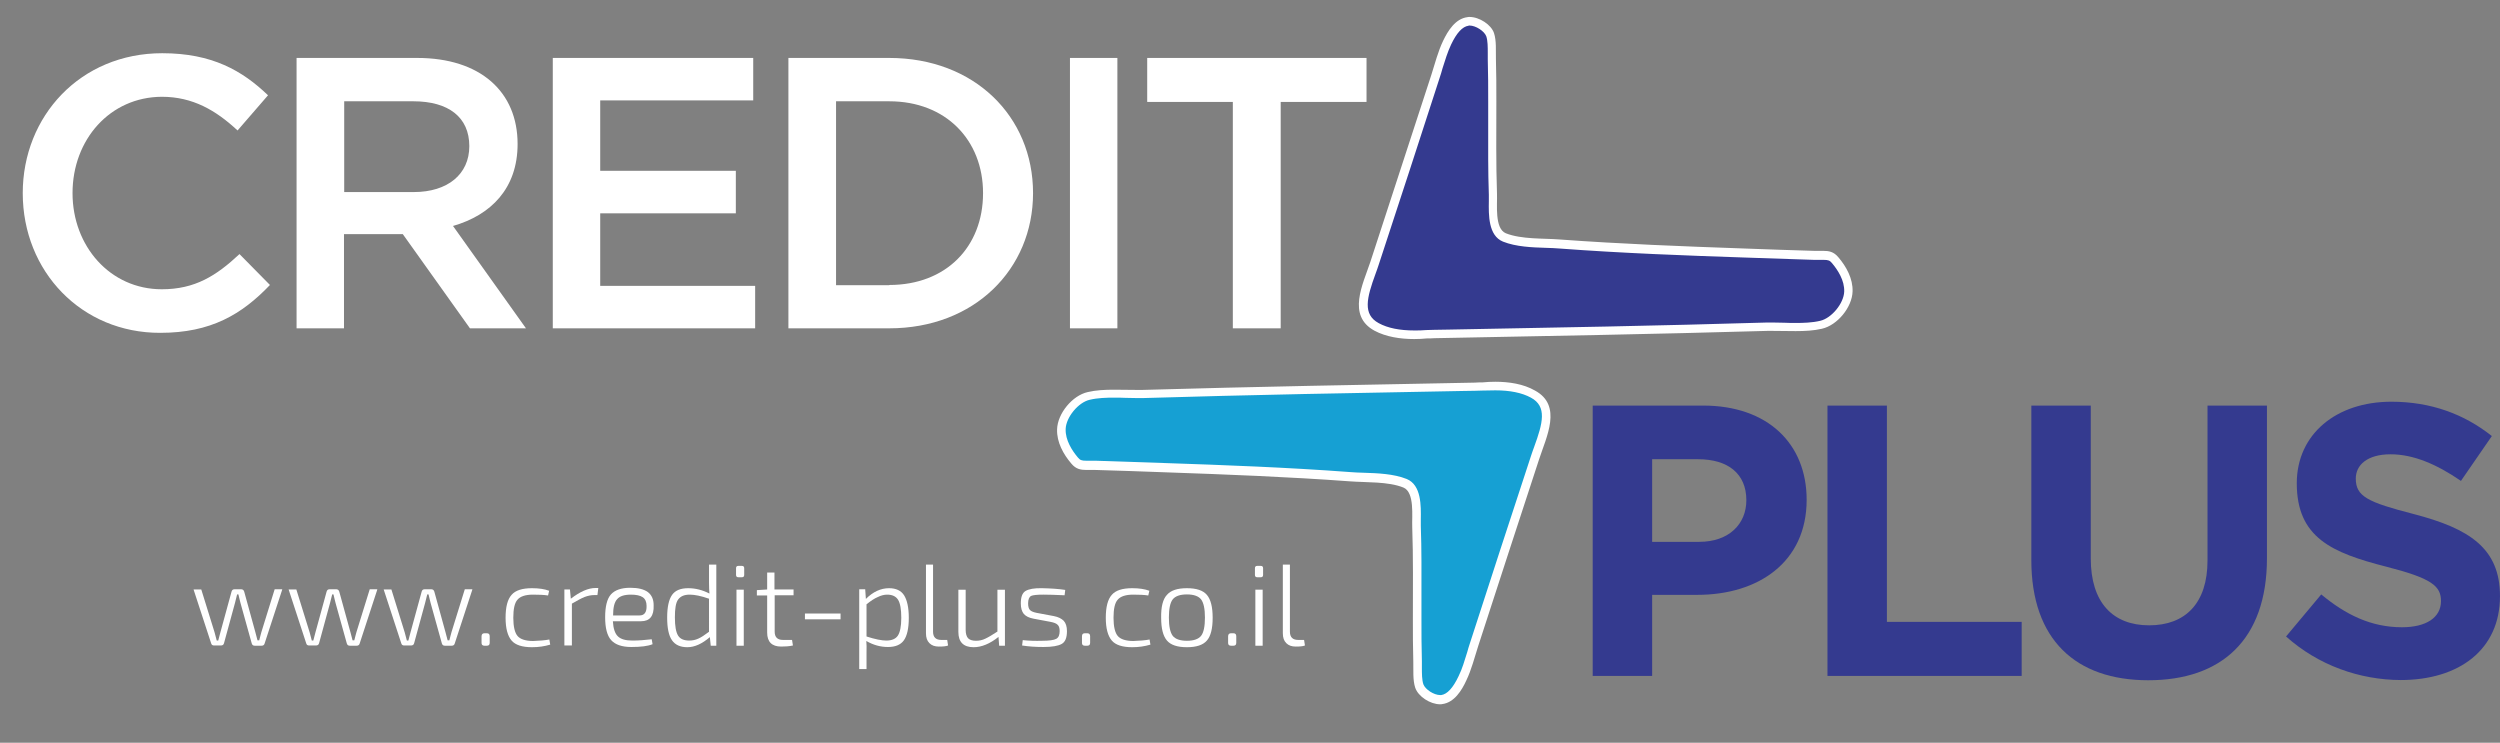<svg id="Logo_1_" xmlns="http://www.w3.org/2000/svg" viewBox="0 0 1165 346.1">
    <rect x="0" y="0" width="1165" height="346.1" fill="#808080" stroke="none"/>
    <style>
        .st0{fill-rule:evenodd;clip-rule:evenodd;fill:#16a0d3}.st1{fill:#fff}.st2{fill-rule:evenodd;clip-rule:evenodd}.st2,.st3{fill:#343a8f}
    </style>
    <g id="LOGO_1_">
        <g id="Фигура_1_копия_3">
            <path class="st0" d="M671.1 325.9c-3.8 0-8.6-3.2-9.7-6.4-.8-2.4-.8-5.6-.8-8.5v-2.9c-.2-6.6-.2-13.3-.2-19.8v-.2-10c0-10.8.1-22-.3-33.1v-3c.1-5.9.3-14.8-5.4-17.1-5.7-2.3-13-2.5-19.4-2.8-2.2-.1-4.3-.1-6.2-.3-29.2-2.2-59.3-3.3-85.9-4.2-10.8-.4-21.8-.7-32.7-1.1H506.2c-2.5 0-3.9-.3-5.5-2.2-2.9-3.5-6.4-8.8-6.2-14.6.2-6.5 6.4-14 12.8-15.5 3.9-.9 8.3-1 11.8-1 1.8 0 3.6 0 5.4.1 1.8 0 3.5.1 5.2.1h2.7c49.5-1.5 99.9-2.4 148.7-3.3l9.8-.2h.1c2-.2 4-.3 5.8-.3 7.2 0 13.1 1.2 17.5 3.7 9 4.9 6.7 13.6 2.5 25.4-.5 1.5-1 2.9-1.5 4.3-9.7 29.4-19.2 58.7-28.4 87.1-.5 1.4-.9 2.8-1.3 4.3-1.2 3.9-2.4 7.9-4.1 11.4-3 6.2-6.1 9.4-9.7 9.9-.2.2-.5.2-.7.2z"/>
            <path class="st1" d="M696.8 181.9c6.8 0 12.4 1.1 16.6 3.4 7.6 4.1 5.6 11.8 1.5 23-.5 1.5-1.1 2.9-1.5 4.3-9.7 29.4-19.2 58.7-28.4 87.1-.5 1.4-.9 2.9-1.3 4.3-1.2 3.8-2.3 7.7-4 11.1-2.6 5.5-5.3 8.4-8.1 8.8h-.5c-2.9 0-6.9-2.6-7.8-5-.7-2-.7-5.1-.7-7.8v-3c-.2-6.6-.2-13.3-.2-19.8v-.2-10c0-10.8.1-22.1-.3-33.1v-2.9c.1-6.4.3-16.1-6.6-18.9-6-2.4-13.5-2.7-20.1-2.9-2.2-.1-4.2-.1-6.1-.3-29.3-2.2-59.4-3.3-86-4.2-10.9-.4-21.9-.7-32.7-1.1h-4.4c-2.2 0-2.9-.3-3.9-1.5-2.7-3.2-5.9-8.1-5.7-13.3.2-5.5 5.9-12.4 11.2-13.6 3.7-.9 8-1 11.3-1 1.8 0 3.6 0 5.4.1 1.7 0 3.5.1 5.3.1h2.8c49.5-1.5 99.9-2.4 148.6-3.3l6.2-.1 3.5-.1h.2c2 0 3.9-.1 5.7-.1m0-4c-2 0-4.1.1-6 .3-1.2 0-2.3 0-3.5.1-51.6 1-103.3 1.9-154.9 3.4h-2.7c-3.4 0-7-.1-10.6-.1-4.2 0-8.4.2-12.2 1.1-7.2 1.6-14.1 10-14.3 17.4-.2 5.9 2.9 11.6 6.7 16 2.1 2.5 4.3 2.9 7 2.9h4.2c10.9.3 21.8.7 32.7 1.1 28.6 1 57.3 2.1 85.8 4.2 7.6.6 17.8 0 25 2.9 5.3 2.2 3.9 13.5 4.1 18.3.5 14.3.3 28.6.3 43 0 6.7 0 13.4.2 20 .1 3.7-.3 8.4.9 12 1.4 4.1 7 7.7 11.6 7.7.3 0 .7 0 1-.1 5.6-.7 9.1-6.4 11.2-11 2.4-5 3.8-10.6 5.5-15.9 9.4-29 18.9-58.1 28.4-87.1 3.4-10.5 11-25.1-1.9-32.1-5.4-3.1-12.1-4.1-18.5-4.1z"/>
        </g>
        <g id="Фигура_1_копия_2">
            <path class="st2" d="M659 155.9c-7.2 0-13.1-1.2-17.6-3.7-9-4.9-6.7-13.6-2.5-25.4.5-1.5 1-2.9 1.5-4.3 9.7-29.4 19.2-58.7 28.4-87.1.5-1.4.9-2.8 1.3-4.3 1.2-3.9 2.4-7.9 4.1-11.4 3-6.2 6.1-9.4 9.7-9.9h.8c3.8 0 8.6 3.2 9.7 6.4.8 2.4.8 5.6.8 8.5v2.9c.2 6.6.2 13.4.2 19.9v10.1c0 10.8-.1 22 .3 33v3c-.1 5.9-.3 14.8 5.4 17.1 5.7 2.3 13 2.5 19.5 2.8 2.2.1 4.3.1 6.2.3 29.2 2.2 59.4 3.3 86 4.2 10.8.4 21.8.7 32.7 1.1H849.8c2.5 0 3.9.3 5.5 2.2 2.9 3.5 6.4 8.8 6.2 14.6-.2 6.5-6.4 14-12.8 15.5-3.9.9-8.4 1-11.8 1-1.8 0-3.6 0-5.4-.1-1.8 0-3.5-.1-5.2-.1h-2.7c-49.6 1.5-100 2.4-148.7 3.3l-9.8.2h-.1c-2.2.1-4.1.2-6 .2z"/>
            <path class="st1" d="M684.8 11.9c2.9 0 6.9 2.6 7.8 5 .7 2 .7 5.1.7 7.8v3c.2 6.6.2 13.3.2 19.8v10.2c0 10.8-.1 22.1.3 33.1v2.9c-.1 6.4-.3 16.1 6.6 18.9 6 2.4 13.5 2.7 20.1 2.9 2.2.1 4.2.1 6.1.3 29.3 2.2 59.4 3.3 86.1 4.2 10.9.4 21.9.7 32.7 1.1h4.4c2.2 0 2.9.3 3.9 1.5 2.7 3.2 5.9 8.1 5.7 13.3-.2 5.5-5.9 12.4-11.2 13.6-3.7.9-8 1-11.3 1-1.8 0-3.6 0-5.4-.1-1.7 0-3.5-.1-5.3-.1h-2.8c-49.6 1.5-100 2.4-148.7 3.3l-6.2.1-3.5.1h-.2c-2 .2-3.9.2-5.7.2-6.8 0-12.4-1.1-16.6-3.4-7.6-4.1-5.6-11.8-1.5-23 .5-1.5 1.1-2.9 1.5-4.3 9.7-29.4 19.2-58.7 28.4-87.1.5-1.4.9-2.9 1.3-4.3 1.2-3.8 2.4-7.7 4-11.1 2.6-5.5 5.3-8.4 8.1-8.8.1-.1.3-.1.5-.1m0-4c-.3 0-.7 0-1 .1-5.6.7-9.1 6.4-11.3 11-2.4 5-3.8 10.6-5.5 15.9-9.5 29-18.9 58.1-28.4 87.1-3.5 10.5-11 25.1 1.9 32.1 5.4 2.9 12.1 3.9 18.5 3.9 2 0 4.1-.1 6-.3 1.2 0 2.3 0 3.5-.1 51.7-1 103.4-1.9 155-3.4h2.7c3.4 0 7 .1 10.6.1 4.2 0 8.4-.2 12.2-1.1 7.2-1.6 14.1-10 14.3-17.4.2-5.9-2.9-11.6-6.7-16-2.1-2.5-4.3-2.9-7-2.9h-4.2c-10.9-.3-21.8-.7-32.7-1.1-28.6-1-57.3-2.1-85.9-4.2-7.6-.6-17.8 0-25.1-2.9-5.3-2.2-3.9-13.5-4.1-18.3-.5-14.3-.3-28.6-.3-43 0-6.7 0-13.4-.2-20-.1-3.7.3-8.4-.9-12-1.3-3.9-6.8-7.5-11.4-7.5z"/>
        </g>
        <g id="CREDIT">
            <path class="st1" d="M10.6 90c0-35.8 26.8-65.2 65-65.2 23.2 0 37.3 8.1 49.3 19.6l-14.2 16.4c-10.1-9.4-20.9-15.7-35.3-15.7C51.3 45.2 33.8 65 33.8 90c0 24.7 17.5 44.8 41.6 44.8 15.5 0 25.4-6.3 36.2-16.4l14.2 14.4c-13.1 13.7-27.5 22.3-51.1 22.3-36.7.1-64.1-28.6-64.1-65.1z"/>
            <path class="st1" d="M138.2 27h56.2c29.5 0 46.8 15.8 46.8 40.1 0 20.7-12.4 33.1-30.1 38.2l34 47.7H219l-31.3-43.9h-27.4V153h-22.1V27zm54.6 62.5c15.8 0 25.9-8.3 25.9-21.4 0-13.5-9.7-20.9-26.1-20.9h-32.2v42.3h32.4z"/>
            <path class="st1" d="M257.6 27H351v19.8h-71.3v32.8h63.2v19.8h-63.2v33.8h72.2V153h-94.3V27z"/>
            <path class="st1" d="M367.4 27h47c39.6 0 67 27.2 67 63 0 35.5-27.4 63-67 63h-47V27zm47 105.8c26.5 0 43.7-17.8 43.7-42.8 0-24.7-17.3-42.8-43.7-42.8h-24.8v85.7h24.8z"/>
            <path class="st1" d="M498.6 27h22.1v126h-22.1V27z"/>
            <path class="st1" d="M574.6 47.5h-40V27h102.2v20.5h-40V153h-22.3V47.5z"/>
        </g>
        <g id="PLUS">
            <path class="st3" d="M742.2 189h51.5c30.1 0 48.2 17.8 48.2 43.9 0 29.2-22.7 44.3-50.9 44.3h-21.1V315h-27.7V189zm49.6 63.5c13.9 0 22-8.3 22-19.4 0-12.4-8.6-19.1-22.5-19.1h-21.4v38.5h21.9z"/>
            <path class="st3" d="M851.6 189h27.7v100.8h62.8V315h-90.5V189z"/>
            <path class="st3" d="M946.6 261v-72h27.7v71.3c0 20.5 10.3 31.1 27.2 31.1s27.2-10.3 27.2-30.2V189h27.7v71.1c0 38.2-21.4 56.9-55.3 56.9-33.8 0-54.5-18.9-54.5-56z"/>
            <path class="st3" d="M1065.3 296.6l16.4-19.6c11.3 9.4 23.2 15.3 37.6 15.3 11.3 0 18.2-4.5 18.2-12.2 0-7-4.3-10.6-25.4-16-25.4-6.5-41.8-13.5-41.8-38.9 0-22.9 18.4-38 44.1-38 18.4 0 34 5.8 46.8 16l-14.4 20.9c-11.2-7.7-22.1-12.4-32.8-12.4s-16.2 4.9-16.2 11.3c0 8.3 5.4 11 27.2 16.6 25.6 6.7 40 15.8 40 38.2 0 25-19.1 39.1-46.3 39.1-19.1-.1-38.3-6.8-53.4-20.3z"/>
        </g>
        <g id="www.credit-plus.co.il">
            <path class="st1" d="M131.5 274.8l-8.2 25.1c-.2.7-.7 1-1.4 1h-3.2c-.8 0-1.2-.4-1.4-1.1l-5.2-18.7c-.1-.4-.3-1.1-.5-2-.2-.9-.4-1.6-.5-2.1h-.6l-1 4-5.1 18.7c-.2.8-.7 1.1-1.5 1.1h-3.1c-.8 0-1.2-.3-1.4-1l-8.2-25.1h3.6l6.2 20c.2.6.5 1.9 1 3.8h.7l1-3.8 5.2-19c.2-.7.6-1.1 1.4-1.1h3.1c.7 0 1.2.4 1.4 1.1l5.2 18.9 1 3.8h.8c.5-2.1.9-3.3 1-3.8l6.2-20h3.5z"/>
            <path class="st1" d="M175.8 274.8l-8.2 25.1c-.2.7-.7 1-1.4 1H163c-.8 0-1.2-.4-1.4-1.1l-5.2-18.7c-.1-.4-.3-1.1-.5-2-.2-.9-.4-1.6-.5-2.1h-.6l-1 4-5.1 18.7c-.2.8-.7 1.1-1.5 1.1h-3.1c-.8 0-1.2-.3-1.4-1l-8.2-25.1h3.6l6.2 20c.2.6.5 1.9 1 3.8h.7l1-3.8 5.2-19c.2-.7.6-1.1 1.4-1.1h3.1c.7 0 1.2.4 1.4 1.1l5.2 18.9 1 3.8h.8c.5-2.1.9-3.3 1-3.8l6.2-20h3.5z"/>
            <path class="st1" d="M220.1 274.8l-8.2 25.1c-.2.7-.7 1-1.4 1h-3.2c-.8 0-1.2-.4-1.4-1.1l-5.2-18.7c-.1-.4-.3-1.1-.5-2-.2-.9-.4-1.6-.5-2.1h-.6l-1 4-5.1 18.7c-.2.8-.7 1.1-1.5 1.1h-3.1c-.8 0-1.2-.3-1.4-1l-8.2-25.1h3.6l6.2 20c.2.6.5 1.9 1 3.8h.7l1-3.8 5.2-19c.2-.7.6-1.1 1.4-1.1h3.1c.7 0 1.2.4 1.4 1.1l5.2 18.9 1 3.8h.8c.5-2.1.9-3.3 1-3.8l6.2-20h3.5z"/>
            <path class="st1" d="M225.7 295.1h1.2c.9 0 1.3.5 1.3 1.4v3.1c0 .9-.5 1.3-1.3 1.3h-1.2c-.9 0-1.3-.5-1.3-1.3v-3.1c0-.9.5-1.4 1.3-1.4z"/>
            <path class="st1" d="M256 298l.4 2.4c-2.7.8-5.5 1.2-8.5 1.2-4.5 0-7.7-1-9.5-3.1-1.8-2.1-2.8-5.6-2.8-10.6s.9-8.6 2.8-10.7c1.8-2.1 5-3.1 9.5-3.1 3.2 0 5.9.4 8 1.2l-.5 2.2c-1.9-.3-4.2-.4-7-.4-3.5 0-5.9.8-7.2 2.3-1.4 1.5-2 4.4-2 8.5s.7 7 2 8.5 3.8 2.3 7.2 2.3c3-.1 5.5-.3 7.6-.7z"/>
            <path class="st1" d="M278.8 274.1l-.4 3.2H277c-1.5 0-3 .3-4.6.9-1.5.6-3.5 1.7-5.9 3.1v19.5H263v-26.1h2.6l.4 4.3c4.3-3.3 8.1-5 11.6-5h1.2z"/>
            <path class="st1" d="M298.7 289.5h-13.1c.2 3.5 1 5.8 2.4 7.1 1.4 1.3 3.6 1.9 6.7 1.9 2.7 0 5.7-.2 9-.6l.4 2.3c-2.2.9-5.5 1.3-9.9 1.3s-7.5-1.1-9.4-3.2c-1.9-2.1-2.8-5.7-2.8-10.7 0-5 .9-8.6 2.7-10.6 1.8-2 4.8-3.1 9-3.1 3.7 0 6.4.7 8.2 2 1.8 1.4 2.7 3.4 2.7 6.1.2 5.1-1.8 7.5-5.9 7.5zm-13-2.7H298c2.3 0 3.4-1.5 3.3-4.5 0-1.8-.6-3.2-1.8-4-1.2-.8-3-1.2-5.5-1.2-3.1 0-5.2.7-6.4 2.1-1.3 1.4-1.9 3.9-1.9 7.6z"/>
            <path class="st1" d="M331.2 300.9l-.4-4c-3.6 3.1-7.1 4.7-10.5 4.7-3.3 0-5.7-1.1-7.2-3.3-1.5-2.2-2.2-5.7-2.2-10.5 0-5 .8-8.5 2.3-10.6 1.5-2.1 4-3.1 7.5-3.1 3.3 0 6.6.8 9.9 2.5-.1-1.2-.2-2.9-.2-5.1v-8.4h3.4v37.8h-2.6zm-.8-6.5V279c-3.7-1.3-6.7-1.9-9-1.9-2.6 0-4.3.8-5.4 2.3s-1.5 4.3-1.5 8.3c0 4.1.5 6.9 1.5 8.5 1 1.6 2.8 2.3 5.2 2.3 1.5 0 2.9-.3 4.2-.9 1.4-.6 3-1.7 5-3.2z"/>
            <path class="st1" d="M344.1 263.7h1.6c.8 0 1.1.4 1.1 1.1v3.1c0 .8-.4 1.1-1.1 1.1h-1.6c-.8 0-1.1-.4-1.1-1.1v-3.1c0-.7.3-1.1 1.1-1.1zm2.5 37.2h-3.4v-26.1h3.4v26.1z"/>
            <path class="st1" d="M369.1 298.2l.4 2.6c-1.8.4-3.6.5-5.5.5-4.3 0-6.5-2.2-6.5-6.5v-17.3h-4.8V275l4.8-.3v-7.9h3.4v7.9h8.9v2.7H361v17c0 2.5 1.3 3.8 3.8 3.8h4.3z"/>
            <path class="st1" d="M391.7 288.6h-16.6v-2.7h16.6v2.7z"/>
            <path class="st1" d="M403.2 274.8l.3 4.3c3.3-3.3 6.9-5 10.8-5 3.2 0 5.6 1.1 7 3.3 1.4 2.2 2.2 5.7 2.2 10.5 0 4.9-.8 8.4-2.3 10.5-1.5 2.1-4 3.1-7.4 3.1-3.5 0-6.8-.9-10.1-2.8.1 1.5.2 3.2.1 5.2v7.9h-3.4v-37.2h2.8zm.6 6.8v15c4 1.3 7.1 1.9 9.2 1.9 2.6 0 4.4-.8 5.4-2.3 1-1.5 1.6-4.3 1.6-8.3 0-4-.5-6.8-1.5-8.4-1-1.6-2.7-2.4-5.1-2.4-1.4 0-2.9.4-4.3 1.1-1.5.6-3.3 1.8-5.3 3.4z"/>
            <path class="st1" d="M434.8 263.1v31.3c0 2.5 1.3 3.8 3.8 3.8h2.8l.4 2.6c-1 .4-2.4.5-4.3.5s-3.3-.5-4.4-1.6c-1.1-1.1-1.6-2.6-1.6-4.6v-32h3.3z"/>
            <path class="st1" d="M468.3 274.8v26.1h-2.7l-.3-4.1c-4 3.2-7.9 4.8-11.6 4.8-4.7 0-7.1-2.4-7.1-7.1v-19.7h3.4v18.7c0 1.8.4 3.1 1.1 3.9.8.8 2 1.2 3.7 1.2 1.5 0 3-.3 4.4-1 1.5-.7 3.3-1.8 5.6-3.3v-19.5h3.5z"/>
            <path class="st1" d="M489.6 289.8l-8-1.5c-2.1-.4-3.5-1.1-4.5-2.2-.9-1.1-1.4-2.7-1.4-4.9 0-3 .7-4.9 2.2-5.8 1.5-.9 4.1-1.4 7.8-1.3 4 .1 7.5.3 10.7.8l-.3 2.5c-4.3-.2-7.6-.3-9.9-.3-2.9 0-4.8.2-5.7.6-.9.5-1.4 1.6-1.4 3.5 0 1.5.3 2.5.9 3.1.6.6 1.6 1 3.1 1.3l8 1.5c2.1.4 3.6 1.2 4.6 2.2 1 1.1 1.5 2.7 1.5 4.8 0 3.1-.8 5.1-2.5 6-1.6.9-4.4 1.4-8.4 1.4-3.6 0-6.9-.2-10-.7l.3-2.5c2.8.3 5.9.4 9.1.3 3.2 0 5.4-.3 6.5-.9 1.1-.6 1.6-1.8 1.6-3.6 0-1.4-.3-2.4-1-3-.6-.6-1.7-1-3.2-1.3z"/>
            <path class="st1" d="M505.5 295.1h1.2c.9 0 1.3.5 1.3 1.4v3.1c0 .9-.5 1.3-1.3 1.3h-1.2c-.9 0-1.3-.5-1.3-1.3v-3.1c0-.9.4-1.4 1.3-1.4z"/>
            <path class="st1" d="M535.7 298l.4 2.4c-2.7.8-5.5 1.2-8.5 1.2-4.5 0-7.7-1-9.5-3.1-1.8-2.1-2.8-5.6-2.8-10.6s.9-8.6 2.8-10.7c1.8-2.1 5-3.1 9.5-3.1 3.2 0 5.9.4 8 1.2l-.5 2.2c-1.9-.3-4.2-.4-7-.4-3.5 0-5.9.8-7.2 2.3-1.4 1.5-2 4.4-2 8.5s.7 7 2 8.5 3.8 2.3 7.2 2.3c3-.1 5.6-.3 7.6-.7z"/>
            <path class="st1" d="M543.8 277.2c1.8-2.1 4.9-3.1 9.3-3.1s7.5 1 9.3 3.1c1.8 2.1 2.7 5.6 2.7 10.7 0 5-.9 8.6-2.7 10.6-1.8 2.1-4.9 3.1-9.3 3.1s-7.5-1-9.3-3.1c-1.8-2.1-2.7-5.6-2.7-10.6-.1-5.1.8-8.7 2.7-10.7zm15.9 2.1c-1.2-1.5-3.4-2.3-6.6-2.3-3.2 0-5.4.8-6.6 2.3-1.2 1.5-1.8 4.4-1.8 8.5s.6 6.9 1.8 8.5c1.2 1.5 3.4 2.3 6.6 2.3 3.2 0 5.4-.8 6.6-2.3 1.2-1.5 1.8-4.4 1.8-8.5s-.6-6.9-1.8-8.5z"/>
            <path class="st1" d="M573.6 295.1h1.2c.9 0 1.3.5 1.3 1.4v3.1c0 .9-.5 1.3-1.3 1.3h-1.2c-.9 0-1.3-.5-1.3-1.3v-3.1c0-.9.5-1.4 1.3-1.4z"/>
            <path class="st1" d="M585.9 263.7h1.6c.8 0 1.1.4 1.1 1.1v3.1c0 .8-.4 1.1-1.1 1.1h-1.6c-.8 0-1.1-.4-1.1-1.1v-3.1c0-.7.3-1.1 1.1-1.1zm2.5 37.2H585v-26.1h3.4v26.1z"/>
            <path class="st1" d="M601.1 263.1v31.3c0 2.5 1.3 3.8 3.8 3.8h2.8l.4 2.6c-1 .4-2.4.5-4.3.5s-3.3-.5-4.4-1.6c-1.1-1.1-1.6-2.6-1.6-4.6v-32h3.3z"/>
        </g>
    </g>
</svg>
